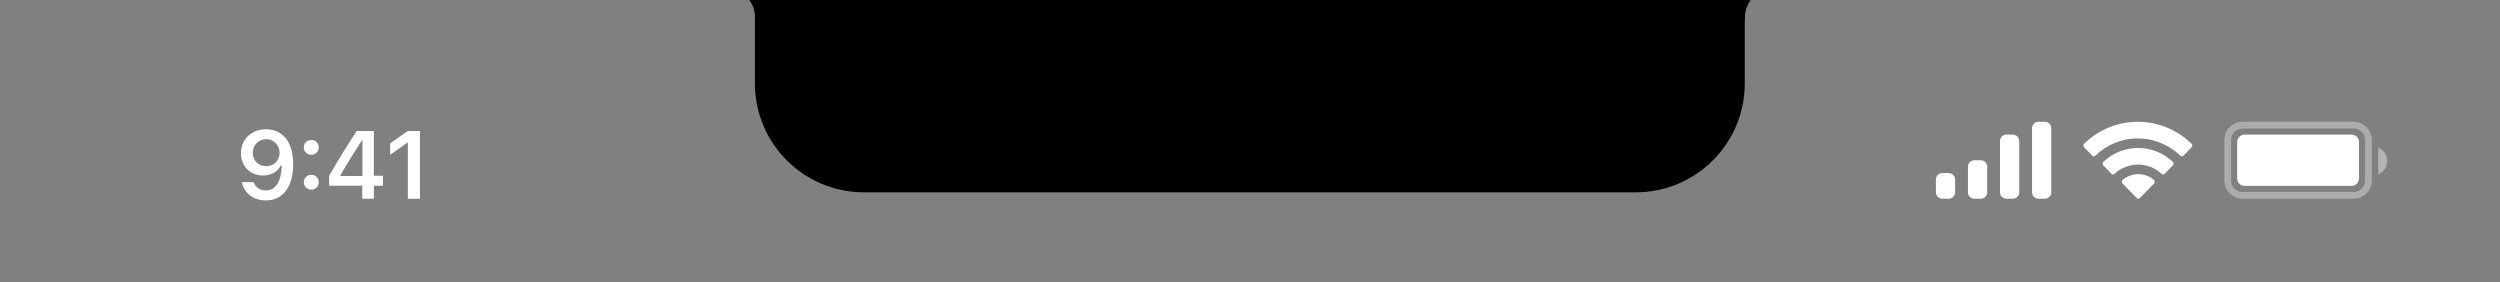 <svg width="390" height="44" viewBox="0 0 390 44" fill="none" xmlns="http://www.w3.org/2000/svg">
<rect x="0" y="0" width="390" height="44" fill="#808080" stroke="none"/>
<g clip-path="url(#clip0_1305_4755)">
<path d="M117.768 -2H272.184V13C272.184 22.389 264.572 30 255.184 30H134.768C125.379 30 117.768 22.389 117.768 13V-2Z" fill="black"/>
<path d="M118 -2H113C113 -2 113 -2 113 -2C115.651 -2 117.799 0.149 117.799 2.799C117.799 2.867 117.798 2.933 117.795 3H118V-2Z" fill="black"/>
<path d="M272 -2H277C277 -2 277 -2 277 -2C274.349 -2 272.201 0.149 272.201 2.799C272.201 2.867 272.202 2.933 272.205 3H272V-2Z" fill="black"/>
<path d="M41.515 20.168C43.77 20.168 45.733 21.771 45.733 25.58V25.595C45.733 29.154 44.129 31.264 41.471 31.264C39.53 31.264 38.08 30.114 37.743 28.495L37.728 28.415H39.588L39.61 28.488C39.889 29.227 40.541 29.711 41.471 29.711C43.148 29.711 43.858 28.07 43.939 26.049C43.939 25.968 43.946 25.888 43.946 25.807H43.8C43.412 26.642 42.489 27.382 41.039 27.382C39.01 27.382 37.589 25.902 37.589 23.895V23.881C37.589 21.735 39.222 20.168 41.515 20.168ZM41.507 25.932C42.701 25.932 43.617 25.067 43.617 23.873V23.859C43.617 22.65 42.701 21.706 41.529 21.706C40.365 21.706 39.435 22.636 39.435 23.815V23.83C39.435 25.053 40.306 25.932 41.507 25.932ZM48.559 24.152C47.892 24.152 47.394 23.639 47.394 22.995C47.394 22.343 47.892 21.837 48.559 21.837C49.232 21.837 49.723 22.343 49.723 22.995C49.723 23.639 49.232 24.152 48.559 24.152ZM48.559 29.586C47.892 29.586 47.394 29.081 47.394 28.429C47.394 27.777 47.892 27.272 48.559 27.272C49.232 27.272 49.723 27.777 49.723 28.429C49.723 29.081 49.232 29.586 48.559 29.586ZM56.511 31V28.971H51.34V27.426C52.709 25.045 54.211 22.614 55.647 20.431H58.32V27.411H59.741V28.971H58.32V31H56.511ZM53.098 27.455H56.54V21.94H56.43C55.346 23.595 54.123 25.551 53.098 27.345V27.455ZM63.621 31V22.291H63.496L60.867 24.152V22.372L63.628 20.431H65.51V31H63.621Z" fill="white"/>
<path opacity="0.35" d="M347.528 21.814C347.528 20.551 348.551 19.527 349.814 19.527H367.186C368.449 19.527 369.472 20.551 369.472 21.814V28.186C369.472 29.449 368.449 30.473 367.186 30.473H349.814C348.551 30.473 347.528 29.449 347.528 28.186V21.814Z" stroke="white" stroke-width="1.055"/>
<path opacity="0.4" d="M371 23V27.22C371.849 26.863 372.401 26.031 372.401 25.11C372.401 24.189 371.849 23.357 371 23Z" fill="white"/>
<path d="M349 22.161C349 21.52 349.52 21 350.161 21H366.839C367.48 21 368 21.52 368 22.161V27.839C368 28.48 367.48 29 366.839 29H350.161C349.52 29 349 28.48 349 27.839V22.161Z" fill="white"/>
<path fill-rule="evenodd" clip-rule="evenodd" d="M333.5 21.587C335.967 21.588 338.339 22.555 340.127 24.29C340.261 24.424 340.477 24.422 340.609 24.286L341.896 22.96C341.963 22.892 342.001 22.798 342 22.701C341.999 22.604 341.961 22.511 341.893 22.442C337.201 17.853 329.799 17.853 325.107 22.442C325.039 22.511 325.001 22.603 325 22.701C324.999 22.798 325.037 22.891 325.104 22.96L326.391 24.286C326.523 24.422 326.739 24.424 326.873 24.29C328.661 22.555 331.034 21.587 333.5 21.587ZM333.536 25.672C334.891 25.672 336.198 26.186 337.203 27.115C337.338 27.247 337.552 27.244 337.685 27.108L338.97 25.783C339.038 25.713 339.075 25.619 339.074 25.521C339.073 25.423 339.034 25.329 338.965 25.261C335.906 22.357 331.169 22.357 328.109 25.261C328.04 25.329 328.001 25.423 328 25.521C327.999 25.619 328.037 25.713 328.105 25.783L329.39 27.108C329.522 27.244 329.736 27.247 329.872 27.115C330.876 26.187 332.182 25.673 333.536 25.672ZM336.15 28.343C336.152 28.441 336.114 28.536 336.045 28.605L333.822 30.895C333.756 30.962 333.668 31 333.575 31C333.482 31 333.393 30.962 333.328 30.895L331.105 28.605C331.036 28.536 330.998 28.441 331 28.343C331.002 28.244 331.044 28.151 331.115 28.085C332.535 26.86 334.615 26.86 336.035 28.085C336.106 28.151 336.148 28.244 336.15 28.343Z" fill="white"/>
<path d="M312 22C312 21.448 312.448 21 313 21H314C314.552 21 315 21.448 315 22V30C315 30.552 314.552 31 314 31H313C312.448 31 312 30.552 312 30V22Z" fill="white"/>
<path d="M317 20C317 19.448 317.448 19 318 19H319C319.552 19 320 19.448 320 20V30C320 30.552 319.552 31 319 31H318C317.448 31 317 30.552 317 30V20Z" fill="white"/>
<path d="M307 26C307 25.448 307.448 25 308 25H309C309.552 25 310 25.448 310 26V30C310 30.552 309.552 31 309 31H308C307.448 31 307 30.552 307 30V26Z" fill="white"/>
<path d="M302 28C302 27.448 302.448 27 303 27H304C304.552 27 305 27.448 305 28V30C305 30.552 304.552 31 304 31H303C302.448 31 302 30.552 302 30V28Z" fill="white"/>
</g>
<defs>
<clipPath id="clip0_1305_4755">
<rect width="390" height="44" fill="white"/>
</clipPath>
</defs>
</svg>
